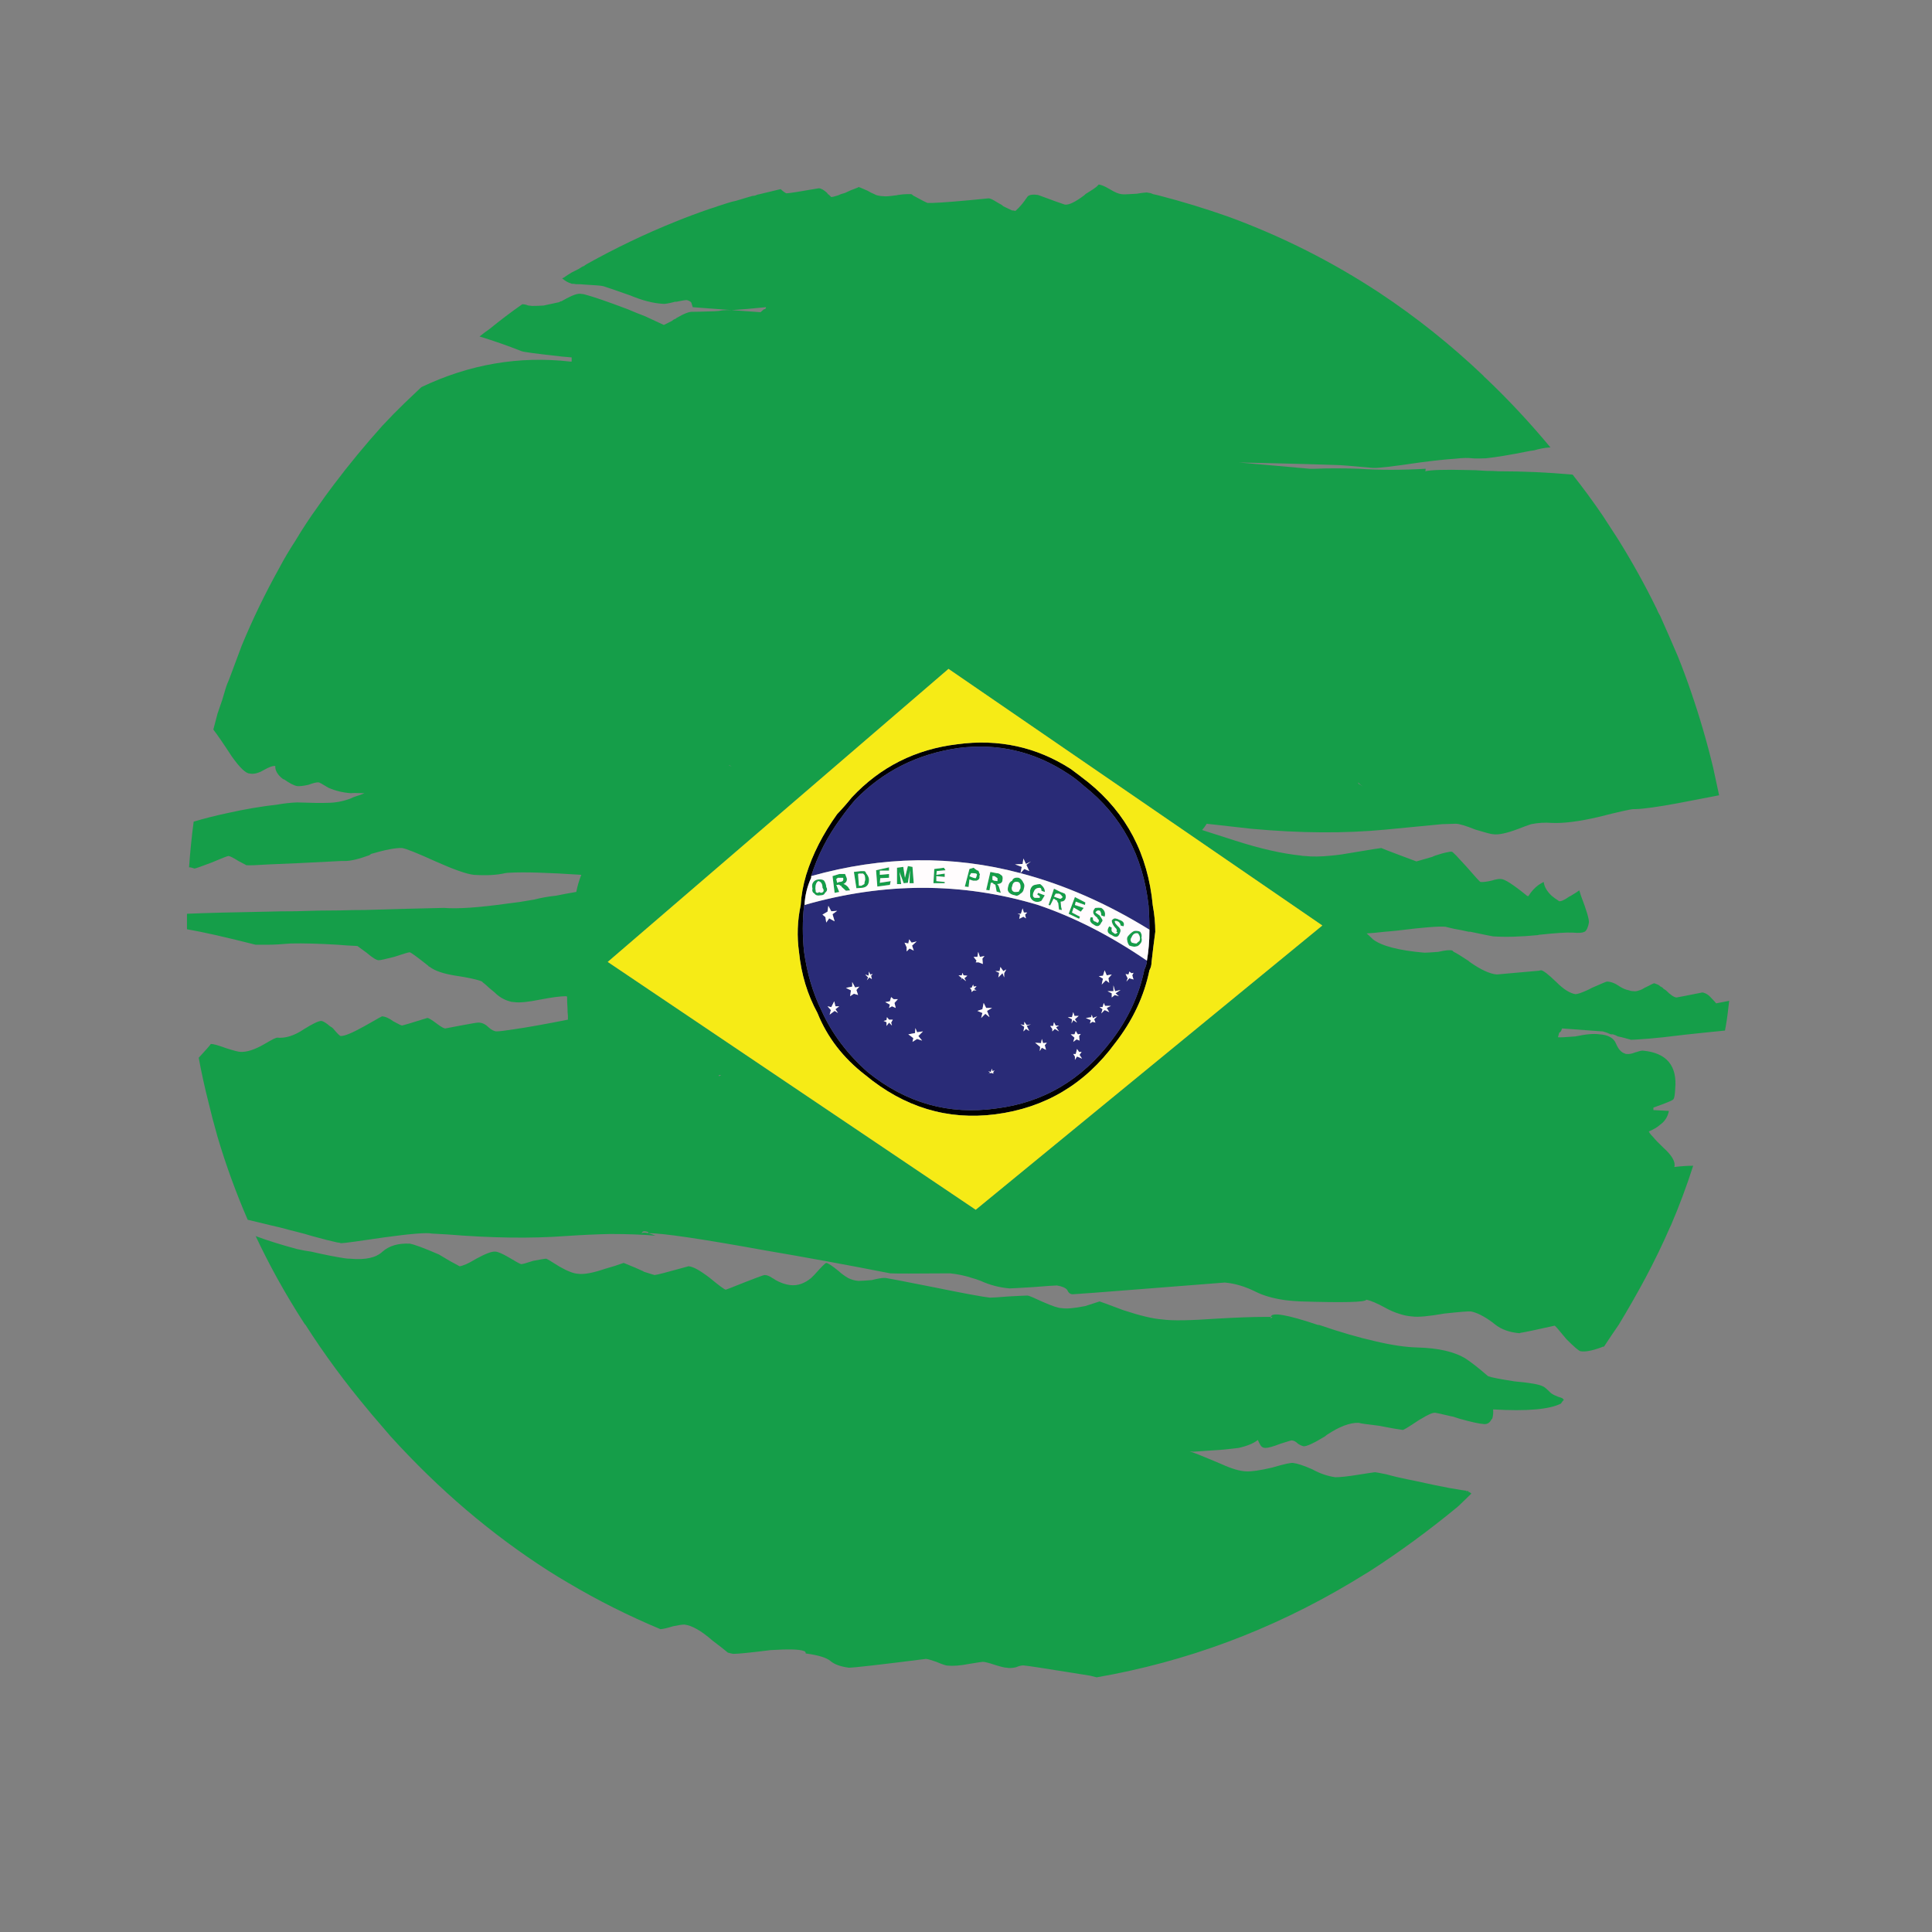 <?xml version="1.0" encoding="utf-8"?>
<!-- Generator: Adobe Illustrator 16.0.0, SVG Export Plug-In . SVG Version: 6.00 Build 0)  -->
<!DOCTYPE svg PUBLIC "-//W3C//DTD SVG 1.1//EN" "http://www.w3.org/Graphics/SVG/1.1/DTD/svg11.dtd">
<svg version="1.1" id="Layer_1" xmlns="http://www.w3.org/2000/svg" xmlns:xlink="http://www.w3.org/1999/xlink" x="0px" y="0px"
	 width="300px" height="300px" viewBox="0 0 300 300" enable-background="new 0 0 300 300" xml:space="preserve">
<rect x="0" y="0" width="300" height="300" fill="#808080" stroke="none"/>
<g>
	<path fill-rule="evenodd" clip-rule="evenodd" fill="#159E49" d="M82.084,47.441l0.52,0.064c0.65,0,1.257-0.021,1.82-0.064
		l2.405-0.52c0.043-0.044,0.087-0.066,0.13-0.066l0.065-0.064c0.044,0,0.087,0,0.13,0c0.606-0.347,1.148-0.628,1.625-0.845
		c0.607-0.26,1.062-0.369,1.365-0.325c0.086,0,0.26,0.021,0.52,0.064c1.343,0.347,3.618,1.126,6.826,2.34
		c0.909,0.39,1.819,0.758,2.729,1.105c0.953,0.434,1.885,0.867,2.795,1.3h0.131l1.17-0.584c0.13-0.131,0.303-0.239,0.52-0.325
		c0.043,0,0.087-0.021,0.13-0.066l0.065-0.064c1.17-0.693,2.015-1.019,2.535-0.975c0.606,0,1.517-0.021,2.73-0.065
		c0.346,0,0.779-0.021,1.3-0.065c0.39-0.086,0.779-0.13,1.17-0.13c0.26,0,0.541,0,0.845,0l4.485,0.325
		c0.086-0.086,0.261-0.237,0.52-0.455c0.217,0,0.325-0.108,0.325-0.325c-2.123,0.217-3.9,0.368-5.33,0.455l-6.045-0.455l-0.195-0.65
		c-0.044-0.174-0.281-0.325-0.715-0.455c-0.26,0-0.802,0.086-1.625,0.259c-0.044,0-0.108,0-0.195,0
		c-0.997,0.26-1.625,0.37-1.886,0.325c-1.517-0.086-3.206-0.52-5.069-1.3c-2.47-0.866-3.857-1.343-4.16-1.429
		c-0.26-0.086-1.235-0.174-2.925-0.26c-0.39-0.043-0.845-0.065-1.365-0.065c-0.216-0.043-0.433-0.065-0.65-0.065
		c-0.563-0.174-1.062-0.456-1.495-0.845c0.087-0.043,0.152-0.065,0.195-0.065c0.434-0.303,0.867-0.585,1.3-0.846
		c0.347-0.172,0.693-0.346,1.04-0.519l0.52-0.325c0.13-0.086,0.238-0.131,0.325-0.131c0.086-0.086,0.173-0.151,0.26-0.194
		l0.195-0.131c4.506-2.513,9.079-4.701,13.715-6.565c1.82-0.736,3.618-1.408,5.396-2.015c0.434-0.129,0.889-0.282,1.365-0.455
		l1.43-0.456c0.39-0.129,0.802-0.239,1.235-0.325l1.949-0.585c0.174-0.043,0.325-0.086,0.456-0.129
		c0.086-0.043,0.194-0.065,0.324-0.065c0.086,0,0.195-0.021,0.325-0.065c0.174-0.087,0.391-0.152,0.649-0.195
		c1.041-0.26,2.124-0.521,3.25-0.78c0.435,0.39,0.736,0.606,0.91,0.65c0.347,0,2.016-0.26,5.007-0.781
		c0.345,0,0.779,0.238,1.3,0.715c0.043,0.044,0.086,0.109,0.129,0.195c0.087,0.043,0.173,0.108,0.261,0.195
		c0.043,0.043,0.086,0.086,0.13,0.13c0.044,0.043,0.087,0.086,0.13,0.129c0.13,0,0.477-0.086,1.04-0.259
		c0.13-0.044,0.28-0.109,0.455-0.195l0.649-0.195c0.261-0.13,0.542-0.259,0.846-0.39l1.169-0.455c0-0.043,0.023-0.064,0.066-0.064
		c0.086,0,0.563,0.194,1.43,0.584c0.347,0.217,0.693,0.391,1.04,0.521c0.131,0.086,0.281,0.151,0.455,0.195
		c0.346,0.086,0.671,0.13,0.976,0.13c0.302,0.043,0.909,0,1.819-0.13c0.131,0,0.26-0.021,0.39-0.066
		c0.563-0.086,1.019-0.129,1.366-0.129c0.345,0,0.584,0,0.715,0c0.129,0.043,0.217,0.108,0.26,0.195
		c1.344,0.736,2.102,1.126,2.275,1.169c0.173,0,0.433,0,0.779,0c1.516-0.043,4.421-0.282,8.711-0.715
		c0.086,0,0.237,0.043,0.454,0.129c0.261,0.131,0.563,0.304,0.91,0.521c0.13,0.086,0.282,0.174,0.455,0.26l0.131,0.065
		c0.129,0.086,0.237,0.174,0.324,0.26l1.365,0.65h0.064c0.131,0,0.261,0.022,0.39,0.065h0.066c0.606-0.521,1.214-1.235,1.819-2.146
		c0.217-0.347,0.781-0.455,1.689-0.325c0.824,0.304,1.539,0.564,2.146,0.781c0.129,0.043,0.238,0.086,0.324,0.129l1.69,0.585
		c0.606,0.086,1.604-0.39,2.989-1.43l0.066-0.066c0.086-0.043,0.13-0.086,0.13-0.129c0.865-0.521,1.452-0.91,1.754-1.17l0.325-0.325
		c0.305,0.044,0.673,0.174,1.105,0.391c0.218,0.129,0.412,0.237,0.586,0.325c0.779,0.477,1.386,0.737,1.819,0.78
		c0.303,0.043,0.715,0.043,1.235,0l1.17-0.065c0.434-0.086,0.933-0.152,1.494-0.195h0.065l0.325,0.065
		c0.086,0,0.195,0.021,0.324,0.066c0.131,0.043,0.239,0.086,0.325,0.129l0.846,0.195c3.685,0.954,7.303,2.058,10.854,3.315
		c8.278,3.033,16.1,6.977,23.468,11.83c5.633,3.728,10.984,7.996,16.055,12.806c0.13,0.173,0.282,0.325,0.455,0.455
		c3.467,3.293,6.805,6.869,10.011,10.726c-0.824,0.043-1.669,0.195-2.536,0.455c-0.39,0.044-0.779,0.109-1.169,0.195
		c-2.601,0.521-4.701,0.867-6.306,1.04c-0.909,0.043-1.625,0.043-2.145,0c-0.607-0.086-1.475-0.065-2.601,0.064
		c-1.388,0.088-3.229,0.282-5.525,0.585c-4.073,0.607-6.5,0.889-7.28,0.846c-3.207-0.304-5.157-0.456-5.851-0.456
		c-1.214-0.043-2.577-0.086-4.095-0.129c-3.033-0.086-6.651-0.174-10.855-0.26l10.985,0.975c0.26,0,0.521,0,0.78,0
		c2.08-0.086,4.355-0.086,6.826,0c3.25,0.217,6.716,0.217,10.4,0c0,0.225-0.033,0.355-0.099,0.39
		c0.969-0.214,3.104-0.281,6.403-0.194c0.953,0,1.972,0.043,3.055,0.129c0.649,0,1.322,0.022,2.016,0.065
		c3.77,0,7.583,0.174,11.44,0.521c1.646,2.08,3.206,4.204,4.68,6.371c0.78,1.213,1.582,2.448,2.406,3.705
		c2.209,3.553,4.202,7.15,5.979,10.79c0.129,0.347,0.303,0.693,0.521,1.04c0.909,2.038,1.819,4.118,2.729,6.242
		c0.736,1.819,1.43,3.683,2.079,5.59c1.344,3.9,2.492,7.843,3.446,11.83c0.303,1.431,0.606,2.838,0.91,4.225
		c-2.471,0.477-4.615,0.889-6.436,1.235c-3.034,0.563-5.2,0.867-6.5,0.91c-0.087,0-0.196,0-0.325,0
		c-0.435,0-2.275,0.411-5.525,1.235c-2.99,0.693-5.396,0.997-7.215,0.909c-1.04-0.086-2.102-0.022-3.186,0.195
		c-0.65,0.217-1.3,0.455-1.95,0.715c-1.82,0.693-3.141,0.975-3.965,0.845c-0.261,0-1.171-0.238-2.73-0.714
		c-1.517-0.607-2.534-0.911-3.055-0.911c-0.39,0-1.104,0.022-2.146,0.065c-1.907,0.174-4.832,0.455-8.775,0.846
		c-6.327,0.605-13.26,0.562-20.802-0.131l-6.954-0.78c-0.216,0.347-0.455,0.672-0.715,0.975c1.517,0.476,3.205,1.019,5.069,1.625
		c3.9,1.257,7.324,2.037,10.271,2.34c0.173,0.043,0.368,0.065,0.586,0.065c1.169,0.131,2.578,0.109,4.225-0.065
		c0.954-0.086,2.015-0.238,3.186-0.454c2.859-0.478,4.354-0.716,4.484-0.716c0.174,0.088,1.127,0.456,2.86,1.106l2.6,0.975
		l2.471-0.715c0.174-0.088,0.325-0.152,0.455-0.196c0.78-0.26,1.408-0.433,1.885-0.521c0.347-0.086,0.586-0.108,0.715-0.064
		c0.045,0,0.261,0.195,0.65,0.585c0.347,0.39,0.867,0.954,1.561,1.69c1.386,1.604,2.122,2.406,2.21,2.406
		c0.347,0.043,0.91-0.021,1.689-0.195c0.693-0.217,1.191-0.303,1.496-0.26c0.563,0,1.907,0.867,4.029,2.6
		c0.087,0.043,0.152,0.065,0.195,0.065l0.065-0.065c0.433-0.693,0.953-1.257,1.561-1.69c0.259-0.174,0.519-0.325,0.779-0.455
		c0.086,0.736,0.497,1.451,1.235,2.145c0.303,0.26,0.693,0.542,1.169,0.846c0.305,0.043,0.824-0.196,1.561-0.715
		c0.088-0.044,0.174-0.088,0.26-0.131c0.65-0.39,1.085-0.672,1.301-0.844c0.086,0.303,0.172,0.584,0.26,0.844
		c0.867,2.253,1.278,3.64,1.235,4.16c-0.131,0.737-0.348,1.214-0.65,1.43h-0.065c-0.259,0.174-0.866,0.217-1.819,0.131
		c-0.953-0.043-2.645,0.065-5.071,0.325c-0.086,0-0.193,0.021-0.324,0.064c-2.644,0.26-4.962,0.325-6.955,0.196
		c-0.304-0.044-1.474-0.282-3.511-0.716c-0.086,0-0.172,0-0.26,0c-0.954-0.216-1.712-0.368-2.275-0.455
		c-0.736-0.174-1.192-0.282-1.364-0.325c-1.085-0.086-3.532,0.108-7.347,0.585c-0.779,0.086-1.473,0.151-2.079,0.194
		c-1.128,0.131-2.06,0.217-2.796,0.26c0.261,0.217,0.586,0.521,0.976,0.911c1.343,1.04,4.009,1.733,7.995,2.08
		c0.347,0,1.062-0.043,2.146-0.13c1.126-0.26,1.863-0.325,2.209-0.195l0.195,0.195c0.39,0.174,1.17,0.65,2.34,1.43
		c0.044,0.044,0.088,0.087,0.131,0.131c1.732,1.214,3.141,1.864,4.225,1.95c0.13,0,2.318-0.195,6.565-0.585
		c0.086-0.043,0.194-0.065,0.325-0.065c0.347,0.043,1.126,0.65,2.34,1.819c0.563,0.563,1.084,0.997,1.56,1.3
		c0.563,0.348,1.04,0.543,1.43,0.586c0.304,0,0.889-0.194,1.756-0.586c0.216-0.086,0.477-0.215,0.78-0.389
		c1.473-0.65,2.253-0.976,2.34-0.976c0.606,0,1.278,0.261,2.015,0.78c0.478,0.304,0.954,0.498,1.431,0.584
		c0.217,0.088,0.454,0.131,0.715,0.131c0.216,0.043,0.497,0,0.846-0.131c0.216-0.043,0.497-0.172,0.844-0.389
		c0-0.044,0.045-0.065,0.131-0.065c0.822-0.433,1.277-0.649,1.365-0.649l0.519,0.195c0.131,0.043,0.261,0.129,0.392,0.259
		l0.064,0.065h0.064l0.065,0.064c0.131,0.044,0.238,0.131,0.325,0.261l0.39,0.259c0.692,0.695,1.235,1.063,1.625,1.106
		c0.086,0,1.431-0.261,4.03-0.781c0.52,0.088,0.997,0.392,1.43,0.911c0.261,0.26,0.499,0.52,0.715,0.78l2.017-0.392
		c-0.044,0.392-0.087,0.76-0.131,1.106c-0.13,1.214-0.304,2.383-0.52,3.511c-0.867,0.086-1.93,0.193-3.186,0.324
		c-1.776,0.173-3.9,0.412-6.37,0.715c-1.647,0.173-2.904,0.282-3.77,0.325c-0.564,0.043-0.976,0.065-1.235,0.065h-0.065
		c-0.086-0.044-0.238-0.087-0.455-0.131c-0.087-0.044-0.174-0.065-0.261-0.065c-0.086-0.043-0.151-0.064-0.194-0.064
		c-0.303-0.087-0.672-0.173-1.105-0.261c-0.216-0.129-0.477-0.237-0.779-0.324c-0.087,0-0.196,0-0.325,0
		c-0.347-0.174-0.76-0.326-1.235-0.455c-0.043,0-0.086,0-0.13,0l-6.175-0.455l-0.064,0.131c-0.087,0.303-0.218,0.476-0.392,0.52
		l-0.194,0.715c0.261,0.043,1.17,0,2.729-0.131c1.604-0.346,2.839-0.454,3.706-0.324c1.387,0.087,2.252,0.585,2.601,1.495
		c0.345,0.823,0.801,1.321,1.364,1.495c0.043,0.043,0.13,0.064,0.261,0.064c0.39,0.044,0.844-0.043,1.364-0.26
		c0.13-0.043,0.218-0.064,0.261-0.064c0.345-0.131,0.649-0.195,0.909-0.195c3.684,0.346,5.353,2.34,5.006,5.98
		c-0.045,0.866-0.131,1.387-0.261,1.559c-0.129,0.131-0.368,0.261-0.715,0.392c-0.606,0.259-1.407,0.563-2.405,0.909v0.391
		l2.405,0.13c-0.174,0.91-0.628,1.625-1.364,2.146c-0.435,0.39-1.019,0.736-1.756,1.04c0.088,0.216,0.303,0.497,0.649,0.844
		c0.391,0.478,0.933,1.041,1.626,1.691c1.344,1.213,1.906,2.209,1.689,2.99c1.041-0.131,2.016-0.196,2.925-0.196
		c-0.995,3.121-2.145,6.197-3.444,9.231l-0.131,0.259c-1.169,2.688-2.447,5.331-3.834,7.932c-1.3,2.426-2.687,4.854-4.16,7.279
		c-0.781,1.128-1.539,2.254-2.275,3.381c-0.174,0-0.325,0.044-0.456,0.13c-1.429,0.521-2.49,0.715-3.184,0.585
		c-0.217,0-0.955-0.628-2.211-1.885c-1.126-1.387-1.732-2.08-1.82-2.08c-2.903,0.65-4.658,1.019-5.265,1.104l-0.195,0.065
		c-1.517-0.13-2.752-0.564-3.705-1.301c-0.216-0.172-0.411-0.324-0.585-0.454c-1.256-0.91-2.34-1.452-3.25-1.625
		c-0.304-0.043-1.669,0.064-4.095,0.325c-2.471,0.433-4.139,0.585-5.006,0.454c-0.65-0.043-1.3-0.173-1.95-0.39
		c-0.736-0.217-1.494-0.542-2.275-0.975c-1.256-0.693-2.23-1.105-2.925-1.235c-0.043,0.39-3.487,0.477-10.336,0.26
		c-0.822-0.043-1.582-0.107-2.275-0.195c-1.819-0.259-3.336-0.693-4.55-1.3c-1.646-0.823-3.25-1.301-4.81-1.43l-11.636,0.91
		c-7.67,0.606-11.657,0.91-11.96,0.91c-0.39,0-0.672-0.217-0.846-0.65c-0.259-0.347-0.802-0.585-1.625-0.716
		c-0.39,0-1.646,0.088-3.77,0.261c-2.167,0.131-3.358,0.195-3.575,0.195c-1.561-0.131-3.056-0.521-4.485-1.171
		c-0.435-0.173-0.889-0.325-1.365-0.454c-1.039-0.347-2.167-0.585-3.381-0.715c-5.459,0.043-8.558,0.043-9.294,0
		c-6.632-1.3-13.132-2.492-19.501-3.575c-9.795-1.777-15.818-2.666-18.071-2.666c0-0.13-0.021-0.194-0.065-0.194
		c-0.434-0.131-0.715-0.131-0.845,0c-0.043,0.043-0.087,0.13-0.13,0.26c0.087-0.174,0.434-0.195,1.04-0.065
		c0.563,0.174,0.932,0.304,1.104,0.391c-2.036-0.174-4.377-0.26-7.02-0.26c-2.123,0.043-4.463,0.15-7.02,0.325
		c-5.33,0.39-11.441,0.303-18.331-0.261c-0.78-0.043-1.56-0.086-2.34-0.13c-0.823-0.174-3.272,0.022-7.346,0.584
		c-4.073,0.607-6.327,0.911-6.76,0.911c-0.087-0.044-0.303-0.087-0.65-0.13c-0.823-0.174-2.102-0.499-3.835-0.975
		c-0.693-0.218-1.474-0.435-2.34-0.65c-0.347-0.086-0.693-0.174-1.041-0.261c-1.083-0.303-2.124-0.563-3.12-0.779
		c-1.213-0.304-2.383-0.585-3.51-0.846c-1.82-4.203-3.38-8.493-4.68-12.871c-0.52-1.819-0.997-3.64-1.43-5.459
		c-0.563-2.21-1.062-4.485-1.495-6.825c1.127-1.214,1.755-1.928,1.885-2.146c0.391,0,1.17,0.218,2.34,0.649
		c1.213,0.391,1.972,0.586,2.275,0.586c0.954,0.043,2.124-0.325,3.51-1.105c0.737-0.434,1.278-0.736,1.625-0.91
		c0.303-0.13,0.477-0.195,0.521-0.195c1.3,0.13,2.687-0.303,4.16-1.299c1.387-0.867,2.297-1.301,2.73-1.301
		c0.303,0.043,0.758,0.325,1.365,0.846c0.173,0.086,0.325,0.194,0.455,0.324c0.65,0.78,1.041,1.17,1.17,1.17
		c0.564,0.043,1.777-0.455,3.641-1.494c0.39-0.217,0.736-0.412,1.04-0.586c1.127-0.649,1.712-0.975,1.755-0.975
		c0.52,0.043,1.105,0.304,1.755,0.779c0.78,0.435,1.234,0.65,1.365,0.65c0.087,0,1.387-0.39,3.9-1.17
		c0.217,0,0.693,0.281,1.43,0.845c0.693,0.521,1.148,0.78,1.365,0.78l2.405-0.455c1.604-0.304,2.514-0.455,2.73-0.455
		c0.563,0,1.083,0.239,1.56,0.715c0.477,0.434,0.91,0.65,1.3,0.65c0.39,0,1.278-0.107,2.665-0.324
		c1.863-0.261,4.659-0.759,8.385-1.496c0-0.216,0-0.412,0-0.584c-0.043-0.391-0.065-0.803-0.065-1.235
		c-0.043-0.521-0.064-1.106-0.064-1.756c-0.087-0.044-0.152-0.065-0.195-0.065c-0.824,0-2.146,0.174-3.966,0.521
		c-1.907,0.389-3.271,0.52-4.095,0.389c-0.26,0-0.499-0.043-0.715-0.129c-0.78-0.217-1.496-0.629-2.146-1.235
		c-0.043-0.043-0.086-0.087-0.13-0.131c-0.65-0.519-1.126-0.931-1.43-1.233c-0.347-0.261-0.52-0.413-0.52-0.456
		c-0.694-0.304-2.059-0.606-4.096-0.911c-1.906-0.303-3.25-0.757-4.03-1.364c-0.13-0.043-0.217-0.108-0.26-0.194
		c-1.69-1.344-2.644-2.038-2.86-2.081c-0.173,0-0.975,0.239-2.405,0.715c-1.344,0.347-2.146,0.521-2.405,0.521
		c-0.347,0-0.975-0.39-1.885-1.17l-1.43-1.04c-1.083-0.043-2.102-0.108-3.055-0.194c-2.903-0.174-5.33-0.239-7.28-0.195
		c-1.474,0.129-2.708,0.195-3.706,0.195c-0.693,0-1.278,0-1.755,0c-4.593-1.17-8.147-1.972-10.66-2.406c0-0.866,0-1.668,0-2.405
		c3.163-0.13,7.302-0.238,12.415-0.325c1.387-0.043,2.861-0.065,4.42-0.065c2.34-0.087,4.68-0.131,7.02-0.131
		c1.257-0.043,2.514-0.064,3.771-0.064c4.117-0.129,8.212-0.239,12.285-0.325c2.081,0.174,5.309-0.043,9.686-0.65
		c0.65-0.086,1.321-0.174,2.015-0.26c0.78-0.129,1.56-0.26,2.34-0.39c0.997-0.26,2.08-0.455,3.25-0.585h0.064
		c1.04-0.216,2.08-0.412,3.12-0.585h0.065c0.173-0.909,0.433-1.797,0.779-2.665c-5.2-0.347-8.927-0.455-11.18-0.325
		c-0.217,0-0.434,0.021-0.65,0.065c-1.3,0.303-2.925,0.391-4.875,0.26c-1.127-0.13-3.099-0.823-5.916-2.08
		c-2.86-1.3-4.593-1.993-5.2-2.081c-0.997-0.043-2.6,0.26-4.81,0.91c-0.13,0.086-0.217,0.152-0.26,0.196
		c-1.646,0.607-2.925,0.91-3.835,0.91c-0.259,0-0.477,0-0.65,0c-4.853,0.259-8.515,0.433-10.985,0.52
		c-2.037,0.13-3.25,0.174-3.641,0.13l-1.235-0.65c-0.823-0.521-1.343-0.781-1.56-0.781c-0.13,0-1.019,0.347-2.665,1.04
		c-1.604,0.607-2.47,0.911-2.6,0.911c-0.347-0.129-0.628-0.194-0.845-0.194c0.173-2.427,0.411-4.789,0.715-7.085
		c1.56-0.478,3.358-0.932,5.395-1.365c2.514-0.564,5.07-0.997,7.67-1.3c0.998-0.174,1.994-0.282,2.991-0.325
		c2.383,0.086,3.943,0.108,4.68,0.065c1.213,0,2.405-0.217,3.575-0.65c0.347-0.174,0.671-0.304,0.975-0.39
		c0.433-0.131,0.845-0.282,1.234-0.456c-1.257-0.043-1.95-0.043-2.08,0c-1.256-0.086-2.427-0.368-3.51-0.844
		c-0.91-0.563-1.43-0.846-1.56-0.846c-0.347,0-0.867,0.13-1.56,0.39c-0.78,0.174-1.365,0.238-1.755,0.195
		c-0.477-0.086-1.148-0.434-2.016-1.04c-0.086,0-0.152-0.022-0.195-0.066c-0.823-0.65-1.213-1.321-1.17-2.015
		c-0.39-0.043-0.997,0.174-1.82,0.65c-0.823,0.478-1.539,0.65-2.145,0.521c-0.607,0-1.539-0.889-2.796-2.665
		c-1.3-1.995-2.252-3.381-2.859-4.161c0.216-0.867,0.433-1.69,0.65-2.471l0.715-2.08c0.13-0.434,0.26-0.867,0.39-1.3
		c0.173-0.65,0.39-1.257,0.65-1.821l2.015-5.395c1.69-4.074,3.618-8.061,5.786-11.96c0.779-1.474,1.625-2.904,2.535-4.29
		c1.083-1.821,2.253-3.597,3.51-5.331c0.78-1.126,1.582-2.232,2.405-3.315c2.383-3.164,4.918-6.24,7.605-9.23
		c1.126-1.213,2.297-2.406,3.51-3.575c0.823-0.781,1.668-1.582,2.535-2.406c7.453-3.553,15.167-4.875,23.141-3.965
		c0.043,0,0.108,0,0.195,0v-0.65c-0.39-0.043-0.888-0.086-1.495-0.129c-3.943-0.435-6.045-0.716-6.305-0.846
		c-2.081-0.824-4.247-1.582-6.5-2.275c0.477-0.39,0.997-0.78,1.561-1.171c1.646-1.343,3.336-2.622,5.07-3.834
		c0.304,0,0.607,0.065,0.91,0.194H82.084z M211.635,122.13c-0.434-0.304-0.673-0.521-0.716-0.65v0.196L211.635,122.13z
		 M227.625,210.988c0.91,0.606,2.016,1.474,3.315,2.6c0.043,0.045,0.109,0.088,0.195,0.131c0.477,0.173,1.819,0.433,4.029,0.779
		c2.428,0.218,3.9,0.478,4.421,0.781c0.173,0.043,0.52,0.325,1.04,0.844c0.304,0.347,0.953,0.672,1.95,0.976l0.26,0.26
		c-0.174,0.174-0.324,0.368-0.455,0.586c-1.776,0.91-5.287,1.214-10.53,0.91c0.043,0.52,0,0.996-0.131,1.43
		c-0.043,0.043-0.086,0.086-0.13,0.129c-0.26,0.521-0.649,0.76-1.17,0.717c-0.693-0.045-1.971-0.325-3.834-0.846
		c-0.131-0.044-0.261-0.087-0.392-0.13c-0.345-0.131-0.67-0.217-0.975-0.26c-1.473-0.347-2.253-0.521-2.34-0.521
		c-0.39-0.044-1.104,0.26-2.145,0.91c-0.174,0.086-0.391,0.217-0.65,0.39c-1.431,0.953-2.188,1.409-2.274,1.364
		c-0.693-0.086-1.93-0.303-3.706-0.649c-1.862-0.216-2.903-0.368-3.119-0.455c-1.344-0.043-2.969,0.564-4.876,1.821
		c-0.131,0.086-0.238,0.172-0.324,0.259c-1.778,1.084-2.905,1.604-3.381,1.561c-0.304-0.087-0.586-0.216-0.845-0.391
		c-0.348-0.346-0.693-0.521-1.041-0.521c-0.043,0-0.607,0.175-1.689,0.521c-1.127,0.434-1.906,0.65-2.34,0.65
		c-0.347,0-0.607-0.151-0.78-0.454c-0.086-0.131-0.217-0.392-0.391-0.781c-0.65,0.521-1.646,0.932-2.99,1.235
		c-0.693,0.086-1.474,0.174-2.34,0.261c-2.643,0.172-4.203,0.281-4.68,0.324l-0.585-0.064c0.779,0.259,2.036,0.758,3.77,1.494
		c0.391,0.174,0.802,0.347,1.235,0.521c1.517,0.693,2.773,1.062,3.771,1.104c0.824,0.044,2.167-0.15,4.029-0.585
		c1.907-0.563,3.013-0.801,3.315-0.715c0.649,0.086,1.625,0.411,2.925,0.976c1.171,0.649,2.361,1.061,3.575,1.234
		c0.781,0,1.973-0.129,3.575-0.39c1.647-0.26,2.514-0.39,2.6-0.39c0.087,0,0.673,0.108,1.756,0.325
		c1.04,0.304,2.556,0.65,4.551,1.04c4.074,0.91,6.868,1.43,8.386,1.561c-0.174,0-0.305,0.021-0.392,0.064
		c0.261,0.043,0.478,0.151,0.65,0.325c-0.693,0.692-1.387,1.364-2.08,2.015c-4.464,3.683-9.014,7.021-13.65,10.011
		c-0.996,0.606-1.993,1.214-2.989,1.819c-12.351,7.367-25.503,12.264-39.458,14.691c-0.302-0.088-0.649-0.174-1.04-0.261
		c-6.455-1.039-9.814-1.56-10.075-1.56c-0.347-0.087-0.824,0-1.43,0.26c-0.606,0.13-1.083,0.151-1.431,0.065
		c-0.302,0-0.932-0.151-1.884-0.455c-0.91-0.304-1.518-0.456-1.82-0.456c-0.13,0-0.846,0.109-2.146,0.325
		c-1.344,0.261-2.448,0.347-3.315,0.261c-0.26,0-0.844-0.195-1.755-0.586c-0.867-0.303-1.407-0.454-1.625-0.454
		c-7.194,0.91-11.181,1.365-11.96,1.365c-1.301-0.175-2.254-0.521-2.86-1.04c-0.606-0.521-1.886-0.91-3.836-1.171
		c0-0.216-0.107-0.347-0.325-0.39c-0.649-0.26-2.361-0.304-5.134-0.13c-3.121,0.391-5.049,0.584-5.786,0.584
		c-0.26-0.043-0.542-0.107-0.845-0.193c-0.347-0.304-1.148-0.933-2.405-1.886c-1.733-1.518-3.186-2.34-4.355-2.471
		c-0.346,0-0.932,0.088-1.755,0.261c-0.823,0.26-1.474,0.411-1.95,0.455c-4.983-2.081-9.771-4.485-14.365-7.216
		c-1.04-0.605-2.037-1.213-2.99-1.819c-8.883-5.678-17.074-12.654-24.571-20.932c-0.78-0.909-1.561-1.819-2.34-2.729
		c-0.348-0.39-0.694-0.802-1.041-1.235c-3.64-4.333-6.912-8.775-9.815-13.326c-0.043-0.043-0.087-0.086-0.13-0.129
		c-1.517-2.34-2.947-4.725-4.29-7.15c-1.17-2.124-2.275-4.29-3.315-6.5c1.864,0.692,4.009,1.364,6.436,2.015
		c0.78,0.174,1.495,0.303,2.145,0.39c2.08,0.478,3.835,0.824,5.265,1.04c0.304,0.044,0.585,0.065,0.846,0.065
		c2.34,0.216,4.008-0.152,5.005-1.105c1.04-0.91,2.448-1.321,4.225-1.235c0.737,0.131,2.253,0.694,4.55,1.691
		c1.04,0.649,2.102,1.255,3.185,1.819c0.173,0,0.52-0.108,1.04-0.325c0.39-0.173,0.91-0.455,1.56-0.845
		c1.43-0.78,2.405-1.148,2.925-1.105c0.39,0,1.105,0.304,2.145,0.91c0.997,0.606,1.625,0.953,1.885,1.04
		c0.216,0,0.845-0.173,1.885-0.52c1.126-0.217,1.798-0.325,2.016-0.325c0.086,0,0.78,0.411,2.08,1.234
		c1.213,0.694,2.167,1.063,2.86,1.105c0.91,0.13,2.318-0.131,4.225-0.78c0.953-0.26,1.907-0.563,2.86-0.909
		c1.3,0.52,2.318,0.953,3.055,1.3l0.065,0.064c1.083,0.347,1.646,0.52,1.689,0.52c0.261,0,2.016-0.454,5.266-1.364
		c0.693,0.043,1.799,0.649,3.315,1.82c1.473,1.214,2.296,1.819,2.47,1.819c0.044,0,1.04-0.39,2.99-1.17
		c0.65-0.26,1.213-0.477,1.69-0.649c0.779-0.304,1.234-0.456,1.365-0.456c0.347,0,0.736,0.152,1.169,0.456
		c0.174,0.086,0.348,0.194,0.521,0.325c0.779,0.433,1.539,0.692,2.275,0.779c1.127,0.131,2.21-0.239,3.25-1.104
		c0.173-0.174,0.347-0.347,0.521-0.521c1.083-1.214,1.689-1.819,1.819-1.819c0.304,0.043,0.932,0.454,1.885,1.233
		c0.478,0.435,0.976,0.803,1.496,1.106c0.52,0.26,1.062,0.411,1.625,0.454c0.346,0,1.04-0.043,2.08-0.129
		c0.865-0.218,1.473-0.325,1.82-0.325c0.129,0,0.238,0,0.325,0c0.129,0,2.6,0.476,7.409,1.43c4.681,0.953,7.605,1.495,8.775,1.625
		c0.434,0,1.431-0.065,2.991-0.194c1.645-0.088,2.6-0.131,2.858-0.131c0.174,0,0.955,0.325,2.342,0.975
		c1.473,0.65,2.447,0.976,2.925,0.976c0.779,0.131,2.015,0.021,3.705-0.325c0.822-0.26,1.56-0.498,2.21-0.715
		c0.043,0,1.278,0.455,3.704,1.365c2.646,0.867,4.658,1.343,6.046,1.431c1.43,0.216,4.29,0.173,8.58-0.131
		c3.033-0.173,5.439-0.261,7.215-0.261c0.349,0,0.693,0,1.041,0c0.087-0.779,2.514-0.368,7.28,1.235c0.13,0,0.26,0.021,0.39,0.065
		c3.164,1.084,6.001,1.906,8.515,2.471c2.558,0.606,4.746,0.932,6.566,0.975C223.379,209.319,225.893,209.905,227.625,210.988z
		 M227.819,231.595c-0.043-0.043-0.086-0.064-0.129-0.064c0,0.043-0.021,0.086-0.065,0.129
		C227.712,231.616,227.776,231.595,227.819,231.595z M197.334,204.487c0,0.131,0,0.218,0,0.261c0.127-0.17,0.236-0.258,0.325-0.261
		C197.57,204.487,197.461,204.487,197.334,204.487z M163.923,138.77l-0.261,0.456l0.521,0.194c0.346,0.13,0.52,0.174,0.52,0.13
		c0.045,0,0.151-0.087,0.325-0.26l-0.13-0.13c-0.087-0.173-0.238-0.304-0.455-0.39H163.923z M164.702,138.51
		c0.261,0.088,0.477,0.174,0.65,0.26c0.131,0.174,0.174,0.39,0.131,0.65c-0.087,0.39-0.349,0.585-0.781,0.585
		c0,0.129,0.021,0.39,0.064,0.78l0.131,0.521l-0.455-0.065l-0.13-1.04c-0.13-0.131-0.173-0.239-0.13-0.325
		c-0.131-0.044-0.305-0.152-0.521-0.325h-0.064l-0.521,1.04l-0.261-0.065l0.846-2.535L164.702,138.51z M168.473,140.526
		l-1.431-0.521l-0.13,0.521l1.365,0.455l-0.454,0.585l-1.106-0.65l-0.259,0.78l1.234,0.65l-0.13,0.325l-1.625-0.78l0.975-2.6
		l1.626,0.844L168.473,140.526z M169.708,142.476c-0.043,0.39,0.108,0.605,0.455,0.65c0.216,0.216,0.368,0.194,0.454-0.066
		c0-0.129,0-0.216,0-0.259c-0.086,0-0.173-0.109-0.259-0.325c-0.563-0.391-0.736-0.781-0.521-1.17
		c0.086-0.174,0.173-0.282,0.26-0.325c0.347-0.043,0.65-0.043,0.91,0c0.52,0.347,0.693,0.801,0.52,1.365l-0.52-0.194
		c0-0.26-0.065-0.499-0.195-0.716c-0.303-0.129-0.541-0.043-0.715,0.26l0.65,0.456c0.217,0.304,0.368,0.541,0.454,0.715
		c0,0.129-0.064,0.26-0.194,0.39c-0.26,0.607-0.649,0.715-1.17,0.325c-0.563-0.303-0.715-0.693-0.455-1.17L169.708,142.476z
		 M173.152,142.605c0.261,0.043,0.456,0.108,0.586,0.196c0.692,0.216,0.932,0.562,0.714,1.04l-0.454-0.131
		c0-0.216-0.107-0.411-0.325-0.584c-0.347-0.174-0.542-0.174-0.585,0l0.064,0.129c0,0.086,0.131,0.261,0.39,0.521
		c0.305,0.259,0.456,0.498,0.456,0.714c0,0.13-0.044,0.282-0.131,0.455c-0.216,0.607-0.627,0.693-1.234,0.26
		c-0.692-0.26-0.823-0.715-0.391-1.365l0.391,0.194c-0.086,0.434,0,0.694,0.26,0.781c0.217,0.26,0.434,0.239,0.649-0.065
		l-0.194-0.066c0.13-0.216,0.065-0.433-0.195-0.65c-0.347-0.39-0.52-0.758-0.52-1.104
		C172.806,142.713,172.979,142.605,173.152,142.605z M175.233,145.271c0.346-0.39,0.65-0.628,0.909-0.715
		c0.348-0.043,0.649,0,0.91,0.129c0.217,0.304,0.282,0.607,0.195,0.911c0.087,0.303,0.064,0.563-0.064,0.781
		c-0.261,0.39-0.521,0.584-0.781,0.584c-0.174,0.087-0.519,0.044-1.039-0.13c-0.173-0.217-0.282-0.476-0.325-0.779
		C174.951,145.748,175.017,145.487,175.233,145.271z M175.753,146.376c0.303,0.086,0.542,0.129,0.715,0.129
		c0.131-0.129,0.281-0.26,0.455-0.39c0.175-0.347,0.108-0.737-0.195-1.171c-0.476-0.129-0.824,0.086-1.04,0.65
		c-0.086,0.086-0.129,0.238-0.129,0.456C175.645,146.224,175.71,146.332,175.753,146.376z M146.566,134.741l0.26,0.39l-1.364,0.129
		l-0.065,0.585l1.301-0.194v0.519l-1.301-0.129v0.78l1.301,0.13v0.194h-1.756l0.131-2.21L146.566,134.741z M141.691,134.61
		l0.195,2.535h-0.65l0.064-2.015l-0.324,1.95l-0.65,0.064l-0.65-1.754l0.261,1.885h-0.65v-2.535l0.976-0.131l0.26,1.691l0.455-1.82
		L141.691,134.61z M138.182,137.405l-1.95,0.26l-0.195-2.535l2.015-0.455v0.519h-1.43v0.65l1.43-0.13v0.585l-1.364,0.065
		l-0.065,0.715l1.69-0.26L138.182,137.405z M158.202,136.301c0.303,0.129,0.542,0.39,0.715,0.78c0.174,0.217,0.195,0.521,0.065,0.91
		c-0.043,0.347-0.217,0.607-0.521,0.779c-0.303,0.304-0.585,0.39-0.846,0.26c-0.519-0.086-0.865-0.282-1.039-0.585
		c-0.13-0.173-0.13-0.476,0-0.911c0.087-0.39,0.281-0.65,0.585-0.779C157.292,136.366,157.64,136.213,158.202,136.301z
		 M157.162,138.251c0.13,0.172,0.282,0.259,0.454,0.259c0.261,0,0.456-0.021,0.586-0.064c0.044-0.13,0.131-0.304,0.26-0.52
		c0.043-0.563-0.086-0.889-0.39-0.975c-0.521-0.13-0.824,0.108-0.91,0.715C157.076,137.795,157.076,137.991,157.162,138.251z
		 M162.232,138.51l-0.521-0.194c0-0.303-0.086-0.456-0.26-0.456c-0.477,0-0.779,0.195-0.91,0.585
		c-0.13,0.217-0.173,0.456-0.13,0.715c0.087,0.174,0.195,0.26,0.325,0.26c0.304,0,0.541,0,0.715,0v-0.26l-0.39-0.259l0.129-0.26
		l1.041,0.39l-0.521,0.846c-0.303,0.173-0.628,0.216-0.975,0.129c-0.39-0.129-0.65-0.39-0.779-0.779c0-0.304,0-0.628,0-0.975
		c0.129-0.478,0.368-0.759,0.715-0.846s0.628-0.129,0.844-0.129C162.037,137.666,162.276,138.077,162.232,138.51z M151.183,134.741
		c0.345,0.303,0.584,0.454,0.715,0.454c0.043,0,0.107,0.152,0.194,0.456c0.086,0,0.086,0.129,0,0.39c0.043,0.216,0,0.39-0.13,0.52
		c-0.043,0.044-0.152,0.109-0.325,0.195c-0.086,0-0.26,0-0.521,0l-0.584-0.195l-0.131,1.17l-0.585-0.065l0.716-2.731
		L151.183,134.741z M151.637,135.715c0-0.086-0.26-0.13-0.779-0.13h-0.066l-0.259,0.456l0.259,0.129
		c0.305,0.131,0.542,0.196,0.717,0.196c0.086-0.131,0.129-0.239,0.129-0.325C151.724,135.823,151.724,135.715,151.637,135.715z
		 M155.667,136.626c0,0.432-0.303,0.648-0.909,0.65c0.174,0.004,0.325,0.241,0.454,0.715l0.195,0.65l-0.649-0.195l-0.195-1.04
		c-0.087-0.086-0.196-0.129-0.325-0.129c0.086-0.087,0.021-0.152-0.196-0.195h-0.193l-0.196,1.17l-0.519-0.066l0.649-2.794
		l0.976,0.194c0.259,0,0.476,0.087,0.649,0.26C155.667,135.976,155.753,136.235,155.667,136.626z M154.887,136.366l-0.454-0.325
		h-0.325v0.585l0.259,0.129l0.521,0.065c0-0.043,0-0.13,0-0.26V136.366z M113.61,119.009l-0.39-0.194v0.064L113.61,119.009z
		 M133.24,135.715l0.131,1.819h0.39c0.173-0.086,0.325-0.172,0.455-0.259c0-0.131,0.043-0.347,0.131-0.65
		c0-0.391-0.045-0.65-0.131-0.781l-0.194-0.194c-0.088,0-0.304,0-0.65,0L133.24,135.715z M133.696,135.26c0.174,0,0.347,0,0.52,0
		c0.174,0.087,0.26,0.195,0.26,0.325c0.261,0.303,0.413,0.606,0.456,0.91c0.043,0.824-0.305,1.278-1.041,1.365l-0.909,0.066
		l-0.391-2.535L133.696,135.26z M130.9,136.301c-0.086,0-0.347,0-0.779,0l-0.26,0.194l0.129,0.585l0.325-0.13
		c0.261,0,0.456-0.066,0.585-0.195c0-0.086,0.021-0.174,0.065-0.26L130.9,136.301z M131.486,136.366
		c0.086,0.39-0.087,0.693-0.521,0.91c0.174,0,0.411,0.151,0.716,0.455l0.325,0.521l-0.65,0.064l-0.716-0.65
		c0.043-0.086,0-0.131-0.13-0.131c-0.216-0.172-0.347-0.216-0.39-0.129h-0.26l0.454,1.104l-0.715,0.131l-0.325-2.6l1.04-0.325
		c0.435,0,0.736,0,0.91,0C131.313,135.931,131.399,136.148,131.486,136.366z M126.676,138.51c0.174,0.174,0.347,0.174,0.521,0
		c0.26,0.174,0.476,0.152,0.649-0.064c0.087-0.173,0.044-0.368-0.13-0.585c0-0.605-0.216-0.954-0.65-1.04
		c-0.302,0.174-0.454,0.563-0.454,1.17C126.654,138.207,126.676,138.38,126.676,138.51z M126.156,137.991
		c-0.086-0.39-0.066-0.693,0.064-0.91c0.174-0.304,0.455-0.476,0.845-0.521c0.435-0.043,0.736,0.021,0.91,0.195
		c0.217,0.347,0.325,0.671,0.325,0.975c0.217,0.347,0.151,0.65-0.194,0.91c-0.086,0.26-0.325,0.39-0.716,0.39
		c-0.434,0.086-0.736,0-0.909-0.26C126.177,138.598,126.07,138.337,126.156,137.991z M111.596,167.111l0.39-0.13l-0.325-0.064
		L111.596,167.111z M151.508,187.848l53.821-44.138l-58.047-39.846L94.37,149.366L151.508,187.848z"/>
	<path fill-rule="evenodd" clip-rule="evenodd" fill="#010101" d="M166.263,119.4c0.822,0.606,1.734,1.3,2.729,2.08
		c5.937,4.811,9.274,11.18,10.011,19.111c0.26,1.386,0.39,2.751,0.39,4.094c-0.216,1.604-0.411,3.186-0.584,4.746
		c0,0.433-0.109,0.846-0.325,1.235c-0.824,4.029-2.6,7.801-5.331,11.311c-4.68,6.369-10.876,10.055-18.59,11.051
		c-7.411,0.953-14.148-1.084-20.216-6.11c-3.425-2.644-5.895-5.851-7.411-9.621c-1.56-2.86-2.514-6.001-2.86-9.425
		c-0.347-2.469-0.26-4.918,0.261-7.345c0.086-1.517,0.368-3.077,0.846-4.681c0.995-3.207,2.6-6.348,4.809-9.426
		c0.824-0.866,1.582-1.733,2.275-2.6c4.421-4.723,9.881-7.475,16.382-8.255C155.06,114.698,160.933,115.976,166.263,119.4z
		 M125.961,136.041v0.26c-0.607,1.3-0.953,2.708-1.04,4.225l-0.064,0.065c-0.261,2.383-0.261,4.789,0,7.215
		c0.476,3.38,1.386,6.436,2.729,9.165c1.604,3.554,4.01,6.739,7.215,9.557c5.938,4.766,12.567,6.629,19.891,5.59
		c7.324-0.91,13.306-4.442,17.941-10.596c2.558-3.337,4.246-6.998,5.07-10.986c0.217-0.433,0.347-0.866,0.39-1.3v-0.065
		c0.26-1.473,0.391-3.011,0.391-4.615v-0.195c0-1.169-0.043-2.405-0.131-3.705c-0.867-7.8-4.203-13.997-10.011-18.59
		c-0.865-0.781-1.711-1.431-2.534-1.95c-5.2-3.424-10.855-4.746-16.967-3.965c-6.369,0.909-11.721,3.597-16.055,8.06
		c-0.779,0.91-1.495,1.82-2.146,2.73C128.518,129.801,126.957,132.833,125.961,136.041z"/>
	<path fill-rule="evenodd" clip-rule="evenodd" fill="#292B77" d="M158.462,135.585c-10.573-2.816-21.407-2.665-32.501,0.456
		c0.996-3.207,2.557-6.24,4.68-9.101c0.65-0.91,1.366-1.82,2.146-2.73c4.334-4.463,9.686-7.15,16.055-8.06
		c6.111-0.781,11.767,0.541,16.967,3.965c0.823,0.52,1.669,1.169,2.534,1.95c5.808,4.593,9.144,10.79,10.011,18.59
		c0.088,1.3,0.131,2.536,0.131,3.705C171.896,140.287,165.223,137.362,158.462,135.585l0.586-0.65l0.779,0.325l-0.455-0.975
		l0.715-0.519l-0.779,0.39l-0.391-0.846l-0.13,0.846l-1.171,0.065l1.042,0.39L158.462,135.585z M141.626,146.831l0.715-0.65
		l-0.779,0.196l-0.39-0.521l-0.131,0.65l-0.584-0.129l0.325,0.714v0.65l0.454-0.456l0.65,0.325L141.626,146.831z M124.921,140.526
		c12.394-3.553,24.484-3.553,36.271,0c5.635,1.906,11.268,4.788,16.901,8.645v0.065c-0.043,0.434-0.173,0.867-0.39,1.3
		c-0.824,3.988-2.513,7.649-5.07,10.986c-4.636,6.153-10.617,9.686-17.941,10.596c-7.323,1.039-13.952-0.824-19.891-5.59
		c-3.205-2.817-5.611-6.003-7.215-9.557c-1.344-2.729-2.254-5.785-2.729-9.165c-0.261-2.426-0.261-4.832,0-7.215L124.921,140.526z
		 M167.952,163.342h-0.39l-0.325-0.456l-0.195,0.78h-0.39l0.26,0.391v0.521l0.325-0.521l0.78,0.324l-0.391-0.584L167.952,163.342z
		 M171.853,156.517l0.65-0.325h-0.911l-0.193-0.455l-0.196,0.649h-0.454l0.454,0.325l-0.194,0.65l0.52-0.52l0.715,0.324
		L171.853,156.517z M167.627,161.586l-0.064-0.715l0.261-0.325l-0.456,0.065l-0.325-0.52l-0.194,0.52h-0.585l0.585,0.52l-0.195,0.65
		l0.521-0.39L167.627,161.586z M163.987,159.506l0.455-0.26h-0.52l-0.261-0.52l-0.129,0.584h-0.456l0.325,0.456v0.39l0.39-0.39
		l0.65,0.39L163.987,159.506z M169.513,157.557l-0.064,0.389l-0.846,0.131l0.78,0.326l-0.131,0.519l0.391-0.261l0.455,0.131
		l-0.195-0.52l0.456-0.455l-0.65,0.26L169.513,157.557z M167.237,158.791l-0.325-0.52l0.586-0.52h-0.65l-0.195-0.586l-0.194,0.779
		h-0.65l0.65,0.326l-0.066,0.649l0.261-0.519L167.237,158.791z M172.633,154.241v0.65l0.455-0.39l0.65,0.193l-0.521-0.454
		l0.78-0.521l-0.846,0.195l-0.26-0.91v0.91h-0.909L172.633,154.241z M172.242,152.616l-0.13-0.715l0.521-0.585l-0.78,0.129
		l-0.325-0.779l-0.26,0.844l-0.65,0.066l0.65,0.391l-0.194,0.91l0.649-0.65L172.242,152.616z M176.013,151.057l-0.325,0.064
		l-0.324-0.261l-0.13,0.456l-0.456-0.064l0.325,0.649l-0.194,0.52l0.455-0.52l0.649,0.194l-0.195-0.65L176.013,151.057z
		 M154.237,166.721v-0.26l0.195-0.259l-0.325,0.13l-0.066-0.391l-0.193,0.52l-0.391-0.129l0.325,0.26l-0.325,0.129l0.52-0.129
		L154.237,166.721z M142.146,159.636l-0.064,0.78l-1.041,0.195l0.78,0.585l-0.13,0.585l0.716-0.455l0.779,0.26l-0.585-0.715
		l0.715-0.715l-0.909,0.129L142.146,159.636z M137.727,157.945l-0.065,0.457l-0.454,0.129l0.454,0.195v0.584l0.39-0.52l0.456,0.455
		l-0.131-0.455l0.261-0.455h-0.586L137.727,157.945z M139.416,155.152h-0.65l-0.39-0.326l-0.194,0.65l-0.716,0.129l0.716,0.391
		l-0.131,0.521l0.456-0.261l0.584,0.261l-0.194-0.78L139.416,155.152z M148.841,151.445l0.521,0.456l-0.26,0.325l0.325-0.325
		l0.585,0.454l-0.26-0.454l0.455-0.392l-0.585-0.064l-0.195-0.389l-0.065,0.389H148.841z M161.647,161.977l-0.91-0.065l0.779,0.649
		l-0.064,0.65l0.325-0.52l0.649,0.325l-0.194-0.715l0.325-0.391l-0.585,0.065l-0.195-0.65L161.647,161.977z M159.438,159.182
		l-0.39-0.521v0.521l-0.586-0.13l0.586,0.39l-0.131,0.715l0.391-0.39l0.52,0.325l-0.39-0.781l0.649-0.259L159.438,159.182z
		 M151.767,156.971l0.78,0.325l-0.195,0.78l0.65-0.649l0.649,0.519l-0.39-0.975l0.779-0.454h-0.908l-0.392-0.78l-0.194,0.975
		L151.767,156.971z M150.597,153.396l0.261,0.324v0.325l0.325-0.261h0.454l-0.39-0.193l0.39-0.456l-0.454,0.065l-0.066-0.324
		l-0.259,0.52H150.597z M152.547,148.846l0.325-0.39l-0.715,0.129l-0.26-0.78l-0.131,0.78h-0.584l0.454,0.585l-0.129,0.26h0.454
		l0.65,0.26L152.547,148.846z M155.212,150.796h-0.649l0.585,0.261l-0.131,0.714l0.65-0.649l0.26,0.649v-0.649l0.325-0.585
		l-0.455,0.26l-0.455-0.65L155.212,150.796z M158.397,142.021l-0.131,0.65l0.65-0.325l0.391,0.26l-0.131-0.585l0.325-0.325h-0.52
		l-0.195-0.65l-0.26,0.845h-0.52L158.397,142.021z M129.731,156.256l-0.195-0.779l-0.455,0.909l-0.585-0.13l0.52,0.586l-0.194,0.715
		l0.779-0.586l0.521,0.325l-0.39-0.585l0.584-0.455H129.731z M134.606,152.227l0.39-0.456l0.391,0.261l-0.13-0.521l0.259-0.258
		l-0.39,0.064l-0.194-0.456l-0.066,0.649l-0.519-0.193l0.454,0.454L134.606,152.227z M132.981,153.721l0.455-0.52l-0.65,0.13
		l-0.454-0.846v0.716l-0.976,0.195l0.779,0.389l-0.129,0.91l0.584-0.389l0.649,0.195L132.981,153.721z M129.081,141.501
		l-0.455-0.846l-0.13,0.911l-0.78,0.455l0.455,0.39l0.13,0.845l0.456-0.65l0.844,0.455l-0.325-1.104l0.715-0.521L129.081,141.501z"
		/>
	<path fill-rule="evenodd" clip-rule="evenodd" fill="#F6EB16" d="M166.263,119.4c-5.33-3.424-11.203-4.702-17.615-3.835
		c-6.501,0.78-11.961,3.532-16.382,8.255c-0.693,0.867-1.451,1.734-2.275,2.6c-2.209,3.078-3.813,6.219-4.809,9.426
		c-0.478,1.604-0.76,3.164-0.846,4.681c-0.521,2.426-0.607,4.875-0.261,7.345c0.347,3.424,1.301,6.565,2.86,9.425
		c1.517,3.771,3.986,6.978,7.411,9.621c6.067,5.026,12.805,7.063,20.216,6.11c7.714-0.996,13.91-4.682,18.59-11.051
		c2.731-3.51,4.507-7.281,5.331-11.311c0.216-0.39,0.325-0.802,0.325-1.235c0.173-1.56,0.368-3.142,0.584-4.746
		c0-1.343-0.13-2.708-0.39-4.094c-0.736-7.931-4.074-14.301-10.011-19.111C167.997,120.7,167.085,120.006,166.263,119.4z
		 M151.508,187.848L94.37,149.366l52.913-45.502l58.047,39.846L151.508,187.848z"/>
	<path fill-rule="evenodd" clip-rule="evenodd" fill="#FFFCFD" d="M125.961,136.041c11.094-3.121,21.928-3.271,32.501-0.456
		c6.761,1.777,13.435,4.702,20.021,8.775v0.195c0,1.604-0.131,3.142-0.391,4.615c-5.634-3.857-11.267-6.739-16.901-8.645
		c-11.786-3.553-23.877-3.553-36.271,0c0.087-1.517,0.433-2.925,1.04-4.225V136.041z M138.182,137.405l0.13-0.585l-1.69,0.26
		l0.065-0.715l1.364-0.065v-0.585l-1.43,0.13v-0.65h1.43v-0.519l-2.015,0.455l0.195,2.535L138.182,137.405z M141.691,134.61
		l-0.715-0.129l-0.455,1.82l-0.26-1.691l-0.976,0.131v2.535h0.65l-0.261-1.885l0.65,1.754l0.65-0.064l0.324-1.95l-0.064,2.015h0.65
		L141.691,134.61z M146.566,134.741l-1.494,0.194l-0.131,2.21h1.756v-0.194l-1.301-0.13v-0.78l1.301,0.129v-0.519l-1.301,0.194
		l0.065-0.585l1.364-0.129L146.566,134.741z M175.753,146.376c-0.043-0.044-0.108-0.152-0.194-0.325c0-0.217,0.043-0.37,0.129-0.456
		c0.216-0.564,0.564-0.78,1.04-0.65c0.304,0.434,0.37,0.824,0.195,1.171c-0.174,0.129-0.324,0.26-0.455,0.39
		C176.295,146.506,176.056,146.462,175.753,146.376z M175.233,145.271c-0.217,0.217-0.282,0.478-0.195,0.781
		c0.043,0.303,0.152,0.563,0.325,0.779c0.521,0.174,0.865,0.217,1.039,0.13c0.261,0,0.521-0.194,0.781-0.584
		c0.129-0.217,0.151-0.478,0.064-0.781c0.087-0.304,0.021-0.607-0.195-0.911c-0.261-0.129-0.563-0.172-0.91-0.129
		C175.884,144.642,175.579,144.881,175.233,145.271z M173.152,142.605c-0.174,0-0.347,0.108-0.52,0.325
		c0,0.347,0.173,0.715,0.52,1.104c0.261,0.217,0.325,0.434,0.195,0.65l0.194,0.066c-0.216,0.304-0.433,0.325-0.649,0.065
		c-0.26-0.086-0.346-0.347-0.26-0.781l-0.391-0.194c-0.433,0.65-0.302,1.104,0.391,1.365c0.607,0.433,1.019,0.347,1.234-0.26
		c0.087-0.172,0.131-0.325,0.131-0.455c0-0.217-0.151-0.456-0.456-0.714c-0.259-0.26-0.39-0.435-0.39-0.521l-0.064-0.129
		c0.043-0.174,0.238-0.174,0.585,0c0.218,0.173,0.325,0.368,0.325,0.584l0.454,0.131c0.218-0.478-0.021-0.824-0.714-1.04
		C173.608,142.713,173.413,142.649,173.152,142.605z M169.708,142.476l-0.325-0.066c-0.26,0.477-0.108,0.867,0.455,1.17
		c0.521,0.39,0.91,0.282,1.17-0.325c0.13-0.129,0.194-0.26,0.194-0.39c-0.086-0.174-0.237-0.411-0.454-0.715l-0.65-0.456
		c0.174-0.303,0.412-0.39,0.715-0.26c0.13,0.217,0.195,0.456,0.195,0.716l0.52,0.194c0.174-0.563,0-1.018-0.52-1.365
		c-0.26-0.043-0.563-0.043-0.91,0c-0.087,0.043-0.174,0.151-0.26,0.325c-0.216,0.39-0.043,0.779,0.521,1.17
		c0.086,0.216,0.173,0.325,0.259,0.325c0,0.043,0,0.129,0,0.259c-0.086,0.26-0.238,0.282-0.454,0.066
		C169.816,143.082,169.665,142.866,169.708,142.476z M168.473,140.526l0.065-0.391l-1.626-0.844l-0.975,2.6l1.625,0.78l0.13-0.325
		l-1.234-0.65l0.259-0.78l1.106,0.65l0.454-0.585l-1.365-0.455l0.13-0.521L168.473,140.526z M164.702,138.51l-1.04-0.519
		l-0.846,2.535l0.261,0.065l0.521-1.04h0.064c0.216,0.173,0.39,0.281,0.521,0.325c-0.043,0.086,0,0.194,0.13,0.325l0.13,1.04
		l0.455,0.065l-0.131-0.521c-0.043-0.39-0.064-0.65-0.064-0.78c0.433,0,0.694-0.195,0.781-0.585c0.043-0.26,0-0.476-0.131-0.65
		C165.179,138.684,164.963,138.598,164.702,138.51z M163.923,138.77h0.52c0.217,0.086,0.368,0.217,0.455,0.39l0.13,0.13
		c-0.174,0.173-0.28,0.26-0.325,0.26c0,0.043-0.174,0-0.52-0.13l-0.521-0.194L163.923,138.77z M154.887,136.366v0.194
		c0,0.13,0,0.217,0,0.26l-0.521-0.065l-0.259-0.129v-0.585h0.325L154.887,136.366z M155.667,136.626c0.086-0.391,0-0.65-0.26-0.781
		c-0.174-0.173-0.391-0.26-0.649-0.26l-0.976-0.194l-0.649,2.794l0.519,0.066l0.196-1.17h0.193c0.218,0.043,0.282,0.108,0.196,0.195
		c0.129,0,0.238,0.043,0.325,0.129l0.195,1.04l0.649,0.195l-0.195-0.65c-0.129-0.474-0.28-0.711-0.454-0.715
		C155.364,137.274,155.667,137.058,155.667,136.626z M151.637,135.715c0.087,0,0.087,0.108,0,0.325c0,0.086-0.043,0.194-0.129,0.325
		c-0.175,0-0.412-0.065-0.717-0.196l-0.259-0.129l0.259-0.456h0.066C151.377,135.585,151.637,135.629,151.637,135.715z
		 M151.183,134.741l-0.65,0.194l-0.716,2.731l0.585,0.065l0.131-1.17l0.584,0.195c0.261,0,0.435,0,0.521,0
		c0.173-0.086,0.282-0.151,0.325-0.195c0.13-0.13,0.173-0.304,0.13-0.52c0.086-0.26,0.086-0.39,0-0.39
		c-0.087-0.304-0.151-0.456-0.194-0.456C151.767,135.195,151.527,135.044,151.183,134.741z M162.232,138.51
		c0.044-0.433-0.195-0.844-0.716-1.234c-0.216,0-0.497,0.043-0.844,0.129s-0.586,0.368-0.715,0.846c0,0.347,0,0.671,0,0.975
		c0.129,0.39,0.39,0.65,0.779,0.779c0.347,0.086,0.672,0.043,0.975-0.129l0.521-0.846l-1.041-0.39l-0.129,0.26l0.39,0.259v0.26
		c-0.174,0-0.411,0-0.715,0c-0.13,0-0.238-0.086-0.325-0.26c-0.043-0.259,0-0.498,0.13-0.715c0.131-0.39,0.434-0.585,0.91-0.585
		c0.174,0,0.26,0.152,0.26,0.456L162.232,138.51z M157.162,138.251c-0.086-0.26-0.086-0.456,0-0.585
		c0.086-0.607,0.39-0.845,0.91-0.715c0.304,0.086,0.433,0.412,0.39,0.975c-0.129,0.216-0.216,0.39-0.26,0.52
		c-0.13,0.043-0.325,0.064-0.586,0.064C157.444,138.51,157.292,138.423,157.162,138.251z M158.202,136.301
		c-0.563-0.087-0.91,0.065-1.04,0.455c-0.304,0.129-0.498,0.39-0.585,0.779c-0.13,0.435-0.13,0.738,0,0.911
		c0.174,0.303,0.521,0.499,1.039,0.585c0.261,0.13,0.543,0.043,0.846-0.26c0.304-0.172,0.478-0.433,0.521-0.779
		c0.13-0.39,0.108-0.693-0.065-0.91C158.744,136.69,158.505,136.43,158.202,136.301z M126.156,137.991
		c-0.086,0.347,0.021,0.607,0.325,0.779c0.173,0.26,0.476,0.347,0.909,0.26c0.391,0,0.63-0.129,0.716-0.39
		c0.346-0.26,0.411-0.563,0.194-0.91c0-0.304-0.108-0.628-0.325-0.975c-0.174-0.174-0.476-0.239-0.91-0.195
		c-0.39,0.044-0.671,0.217-0.845,0.521C126.09,137.297,126.07,137.601,126.156,137.991z M126.676,138.51
		c0-0.129-0.021-0.303-0.064-0.519c0-0.607,0.152-0.997,0.454-1.17c0.435,0.086,0.65,0.434,0.65,1.04
		c0.174,0.217,0.217,0.413,0.13,0.585c-0.174,0.217-0.39,0.238-0.649,0.064C127.022,138.684,126.85,138.684,126.676,138.51z
		 M131.486,136.366c-0.087-0.217-0.173-0.435-0.261-0.65c-0.174,0-0.476,0-0.91,0l-1.04,0.325l0.325,2.6l0.715-0.131l-0.454-1.104
		h0.26c0.043-0.086,0.174-0.043,0.39,0.129c0.13,0,0.173,0.044,0.13,0.131l0.716,0.65l0.65-0.064l-0.325-0.521
		c-0.305-0.304-0.542-0.455-0.716-0.455C131.399,137.059,131.572,136.755,131.486,136.366z M130.9,136.301l0.065,0.194
		c-0.044,0.086-0.065,0.174-0.065,0.26c-0.129,0.129-0.324,0.195-0.585,0.195l-0.325,0.13l-0.129-0.585l0.26-0.194
		C130.554,136.301,130.814,136.301,130.9,136.301z M133.696,135.26l-1.105,0.131l0.391,2.535l0.909-0.066
		c0.736-0.086,1.084-0.541,1.041-1.365c-0.043-0.304-0.195-0.607-0.456-0.91c0-0.13-0.086-0.238-0.26-0.325
		C134.043,135.26,133.87,135.26,133.696,135.26z M133.24,135.715l0.131-0.064c0.347,0,0.563,0,0.65,0l0.194,0.194
		c0.086,0.13,0.131,0.39,0.131,0.781c-0.088,0.303-0.131,0.519-0.131,0.65c-0.13,0.086-0.282,0.173-0.455,0.259h-0.39
		L133.24,135.715z M141.626,146.831l0.261,0.78l-0.65-0.325l-0.454,0.456v-0.65l-0.325-0.714l0.584,0.129l0.131-0.65l0.39,0.521
		l0.779-0.196L141.626,146.831z M158.462,135.585l0.196-0.975l-1.042-0.39l1.171-0.065l0.13-0.846l0.391,0.846l0.779-0.39
		l-0.715,0.519l0.455,0.975l-0.779-0.325L158.462,135.585z M158.397,142.021l-0.39-0.13h0.52l0.26-0.845l0.195,0.65h0.52
		l-0.325,0.325l0.131,0.585l-0.391-0.26l-0.65,0.325L158.397,142.021z M155.212,150.796l0.13-0.65l0.455,0.65l0.455-0.26
		l-0.325,0.585v0.649l-0.26-0.649l-0.65,0.649l0.131-0.714l-0.585-0.261H155.212z M152.547,148.846l0.065,0.845l-0.65-0.26h-0.454
		l0.129-0.26l-0.454-0.585h0.584l0.131-0.78l0.26,0.78l0.715-0.129L152.547,148.846z M150.597,153.396h0.261l0.259-0.52l0.066,0.324
		l0.454-0.065l-0.39,0.456l0.39,0.193h-0.454l-0.325,0.261v-0.325L150.597,153.396z M151.767,156.971l0.78-0.26l0.194-0.975
		l0.392,0.78h0.908l-0.779,0.454l0.39,0.975l-0.649-0.519l-0.65,0.649l0.195-0.78L151.767,156.971z M159.438,159.182l0.649-0.13
		l-0.649,0.259l0.39,0.781l-0.52-0.325l-0.391,0.39l0.131-0.715l-0.586-0.39l0.586,0.13v-0.521L159.438,159.182z M161.647,161.977
		l0.13-0.65l0.195,0.65l0.585-0.065l-0.325,0.391l0.194,0.715l-0.649-0.325l-0.325,0.52l0.064-0.65l-0.779-0.649L161.647,161.977z
		 M148.841,151.445h0.521l0.065-0.389l0.195,0.389l0.585,0.064l-0.455,0.392l0.26,0.454l-0.585-0.454l-0.325,0.325l0.26-0.325
		L148.841,151.445z M139.416,155.152l-0.52,0.584l0.194,0.78l-0.584-0.261l-0.456,0.261l0.131-0.521l-0.716-0.391l0.716-0.129
		l0.194-0.65l0.39,0.326H139.416z M137.727,157.945l0.324,0.391h0.586l-0.261,0.455l0.131,0.455l-0.456-0.455l-0.39,0.52v-0.584
		l-0.454-0.195l0.454-0.129L137.727,157.945z M142.146,159.636l0.261,0.649l0.909-0.129l-0.715,0.715l0.585,0.715l-0.779-0.26
		l-0.716,0.455l0.13-0.585l-0.78-0.585l1.041-0.195L142.146,159.636z M154.237,166.721l-0.261-0.129l-0.52,0.129l0.325-0.129
		l-0.325-0.26l0.391,0.129l0.193-0.52l0.066,0.391l0.325-0.13l-0.195,0.259V166.721z M176.013,151.057l-0.195,0.389l0.195,0.65
		l-0.649-0.194l-0.455,0.52l0.194-0.52l-0.325-0.649l0.456,0.064l0.13-0.456l0.324,0.261L176.013,151.057z M172.242,152.616
		l-0.52-0.39l-0.649,0.65l0.194-0.91l-0.65-0.391l0.65-0.066l0.26-0.844l0.325,0.779l0.78-0.129l-0.521,0.585L172.242,152.616z
		 M172.633,154.241l-0.649-0.325h0.909v-0.91l0.26,0.91l0.846-0.195l-0.78,0.521l0.521,0.454l-0.65-0.193l-0.455,0.39V154.241z
		 M167.237,158.791l-0.585-0.389l-0.261,0.519l0.066-0.649l-0.65-0.326h0.65l0.194-0.779l0.195,0.586h0.65l-0.586,0.52
		L167.237,158.791z M169.513,157.557l0.195,0.52l0.65-0.26l-0.456,0.455l0.195,0.52l-0.455-0.131l-0.391,0.261l0.131-0.519
		l-0.78-0.326l0.846-0.131L169.513,157.557z M163.987,159.506l0.455,0.65l-0.65-0.39l-0.39,0.39v-0.39l-0.325-0.456h0.456
		l0.129-0.584l0.261,0.52h0.52L163.987,159.506z M167.627,161.586l-0.454-0.194l-0.521,0.39l0.195-0.65l-0.585-0.52h0.585
		l0.194-0.52l0.325,0.52l0.456-0.065l-0.261,0.325L167.627,161.586z M171.853,156.517l0.39,0.649l-0.715-0.324l-0.52,0.52
		l0.194-0.65l-0.454-0.325h0.454l0.196-0.649l0.193,0.455h0.911L171.853,156.517z M167.952,163.342l-0.325,0.455l0.391,0.584
		l-0.78-0.324l-0.325,0.521v-0.521l-0.26-0.391h0.39l0.195-0.78l0.325,0.456H167.952z M129.081,141.501l0.909-0.066l-0.715,0.521
		l0.325,1.104l-0.844-0.455l-0.456,0.65l-0.13-0.845l-0.455-0.39l0.78-0.455l0.13-0.911L129.081,141.501z M132.981,153.721
		l0.259,0.781l-0.649-0.195l-0.584,0.389l0.129-0.91l-0.779-0.389l0.976-0.195v-0.716l0.454,0.846l0.65-0.13L132.981,153.721z
		 M134.606,152.227l0.194-0.456l-0.454-0.454l0.519,0.193l0.066-0.649l0.194,0.456l0.39-0.064l-0.259,0.258l0.13,0.521l-0.391-0.261
		L134.606,152.227z M129.731,156.256h0.584l-0.584,0.455l0.39,0.585l-0.521-0.325l-0.779,0.586l0.194-0.715l-0.52-0.586l0.585,0.13
		l0.455-0.909L129.731,156.256z"/>
</g>
</svg>
